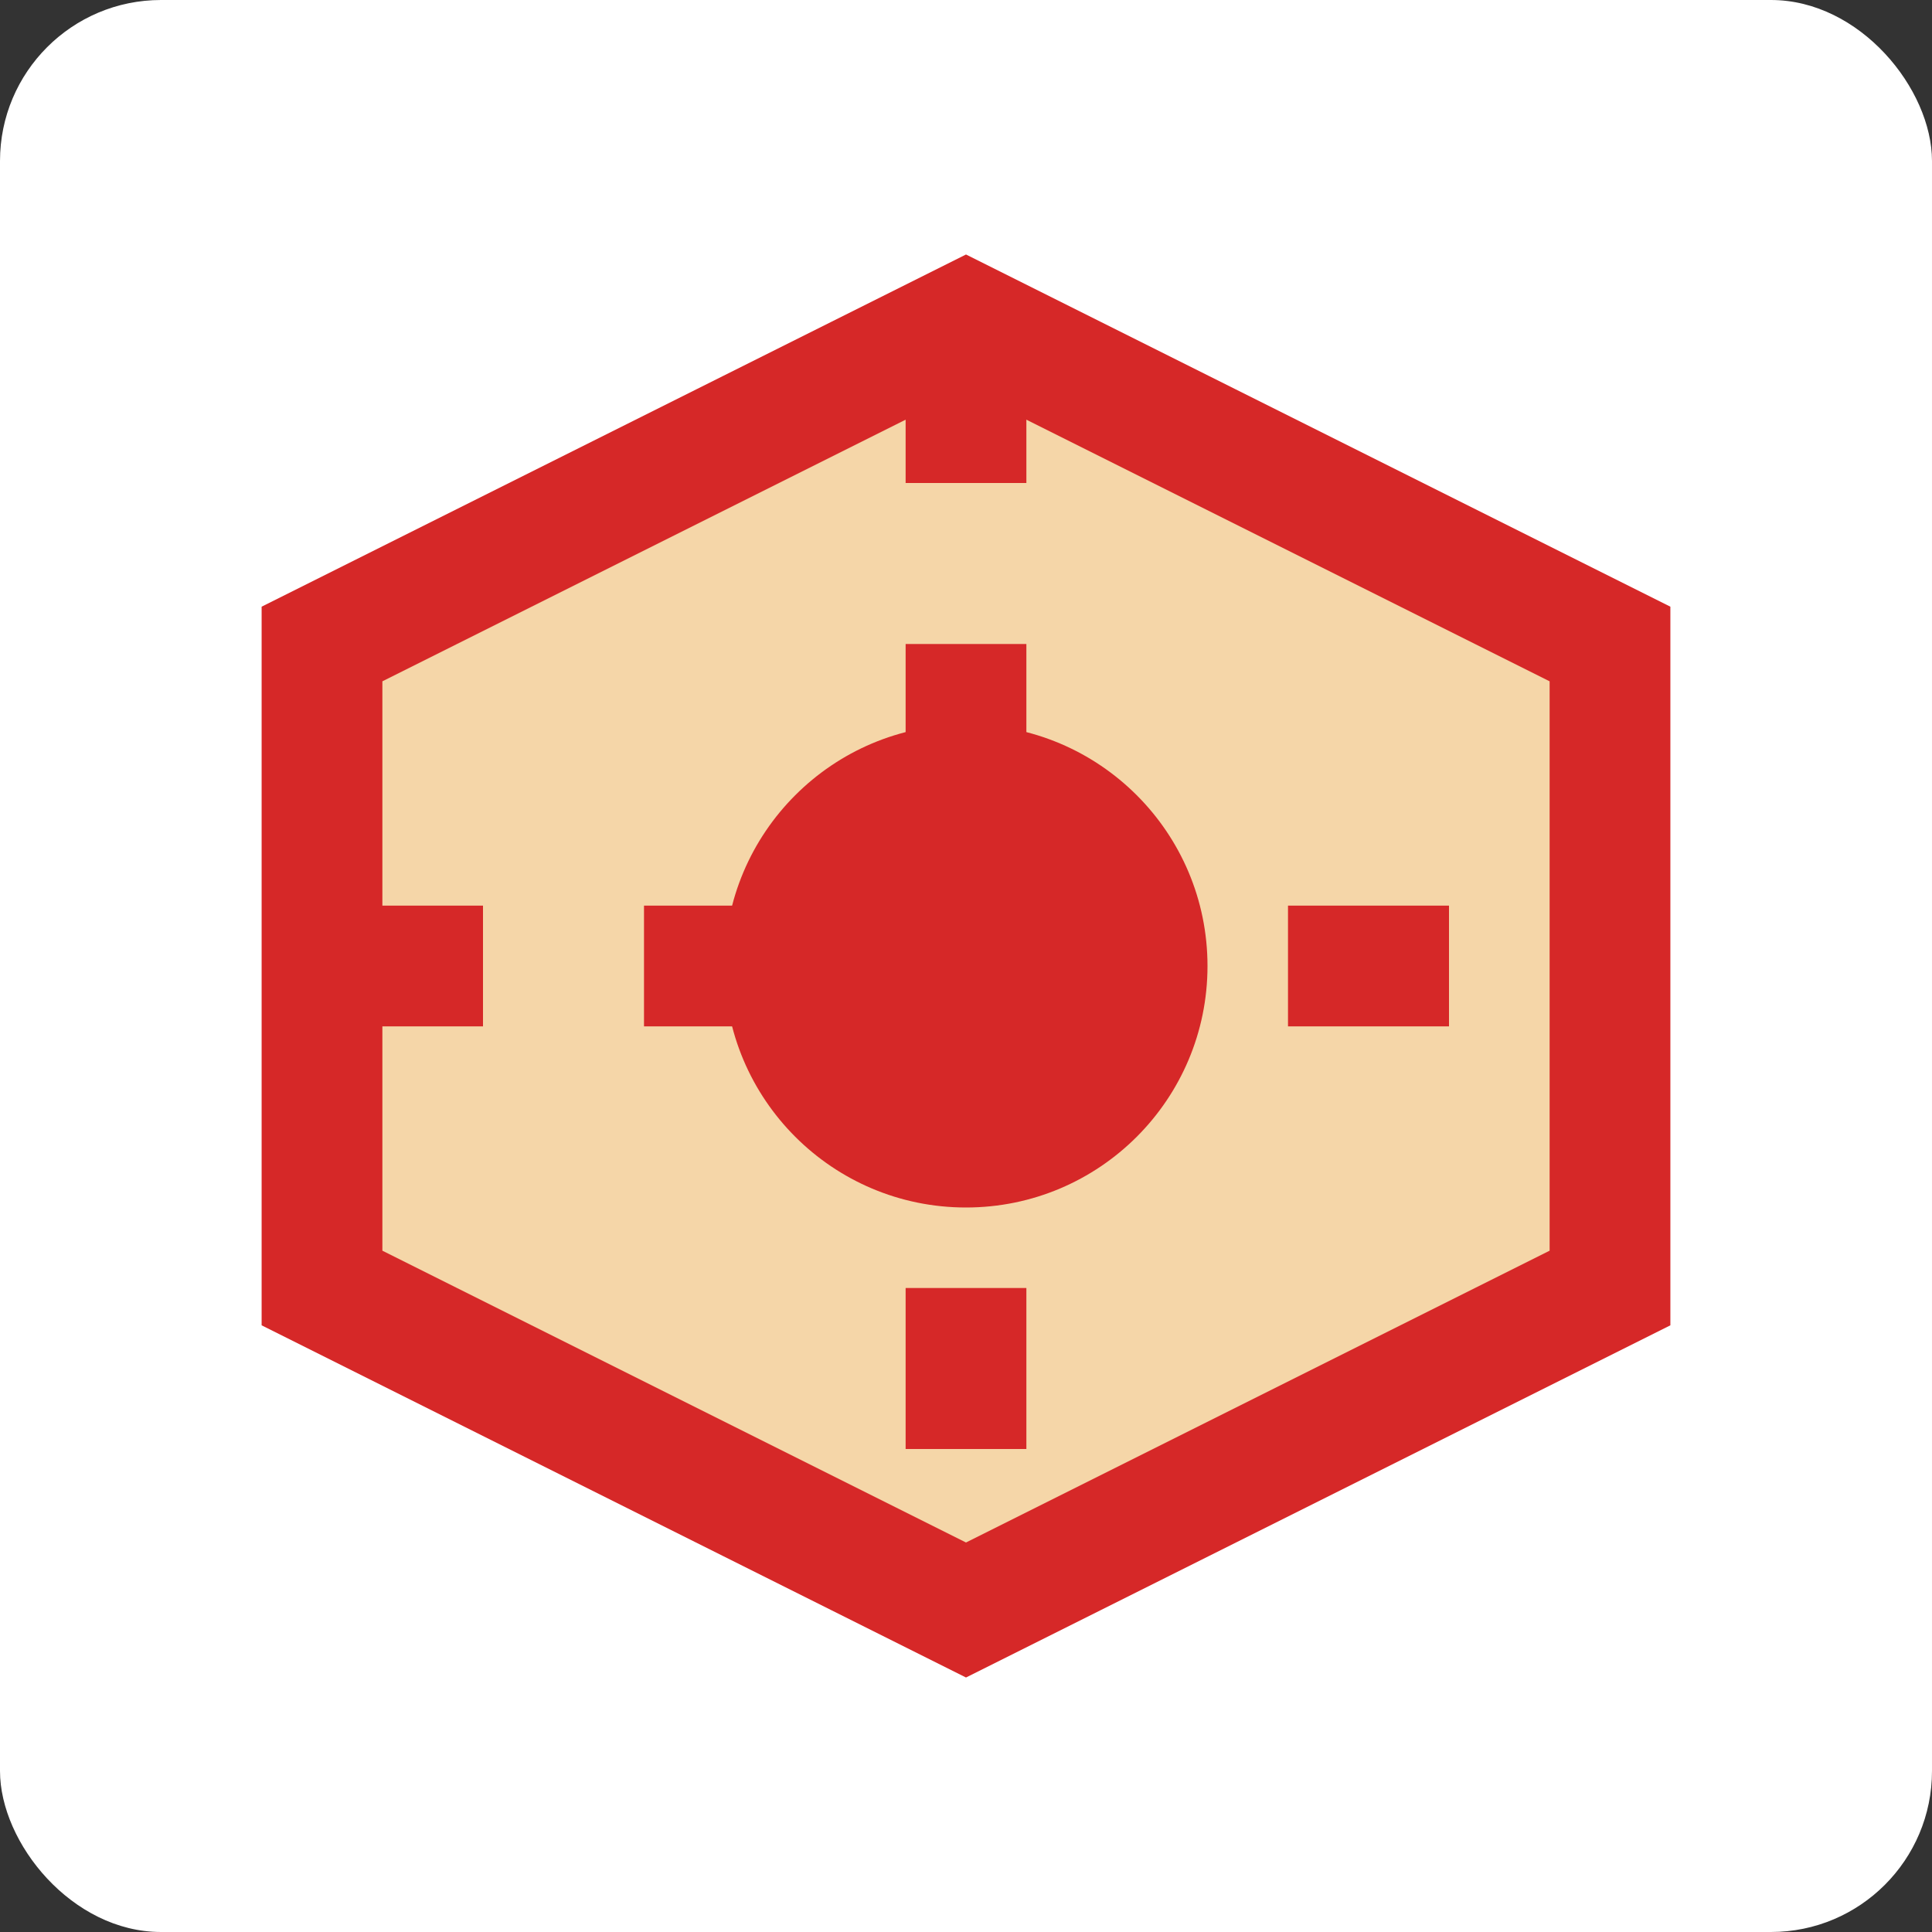 <?xml version="1.0" encoding="UTF-8"?>
<svg width="24" height="24" viewBox="0 0 24 24" fill="none" xmlns="http://www.w3.org/2000/svg">
  <rect x="0" y="0" width="24" height="24" fill="#333333" stroke="none"/>
  <rect width="24" height="24" rx="2" fill="white"/>
  <path d="M12 4L20 8V16L12 20L4 16V8L12 4Z" fill="#f5d6a8" stroke="#d62828" stroke-width="1.5"/>
  <path d="M12 4V20" stroke="#d62828" stroke-width="1.5" stroke-dasharray="2 2"/>
  <path d="M4 12H20" stroke="#d62828" stroke-width="1.5" stroke-dasharray="2 2"/>
  <circle cx="12" cy="12" r="3" fill="#d62828"/>
</svg>
